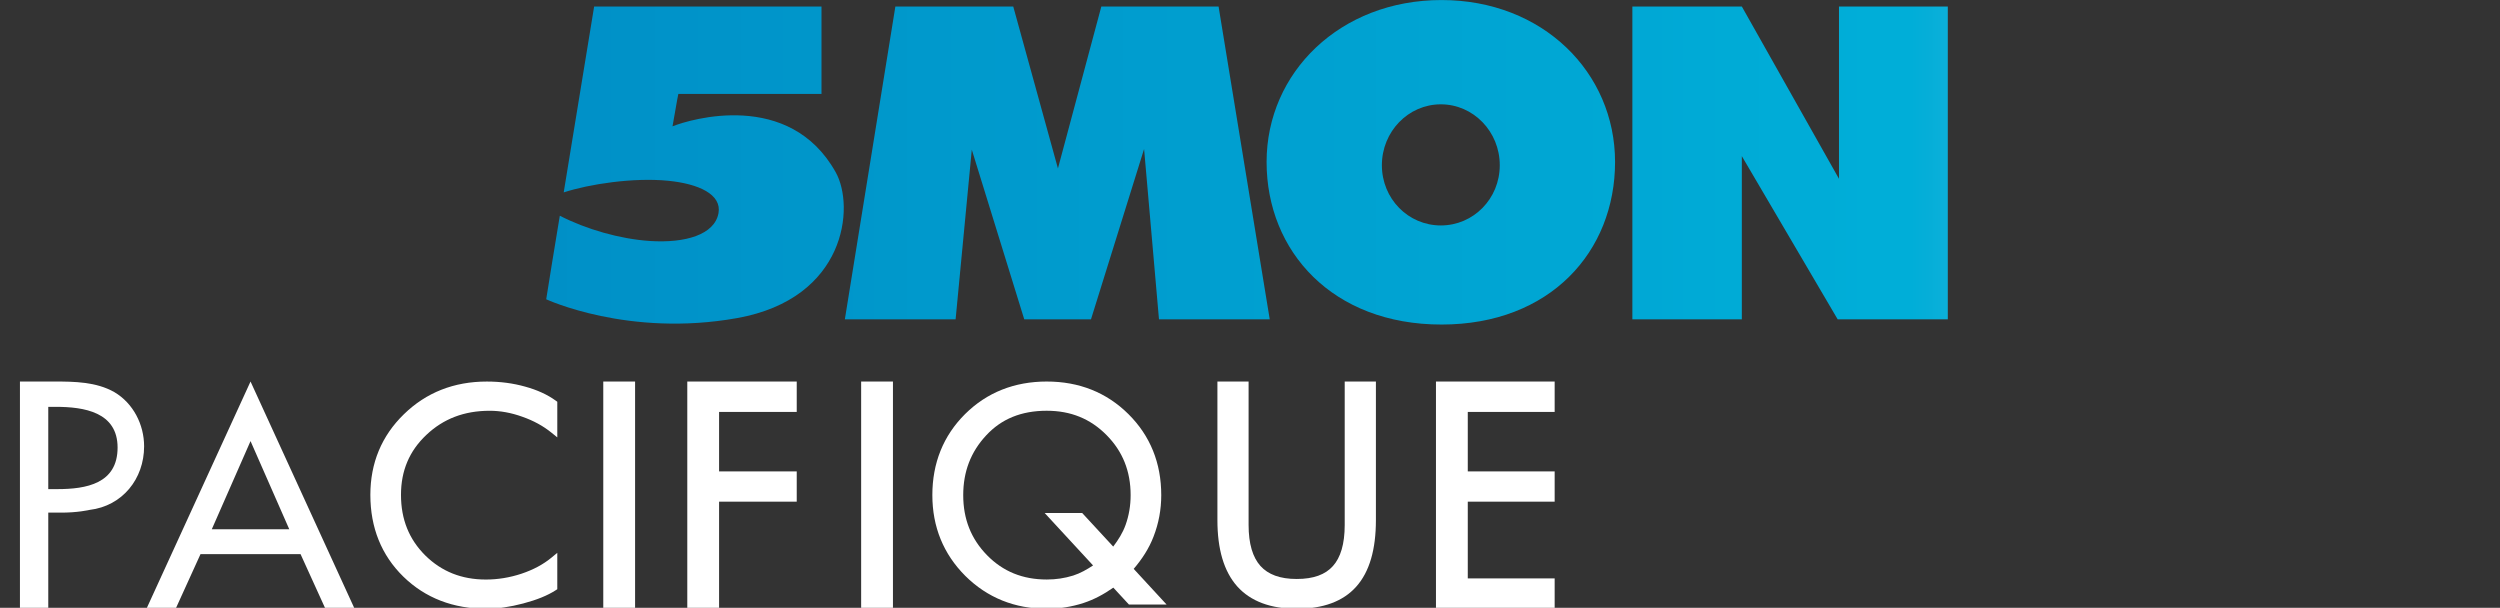 <svg width="158.75mm" height="38.597mm" version="1.1" viewBox="0 0 158.75 38.597" xmlns="http://www.w3.org/2000/svg" xmlns:xlink="http://www.w3.org/1999/xlink">
 <rect x="0" y="0" width="158.75" height="38.597" fill="#333333" stroke="none"/>
 <defs>
  <linearGradient id="e" x1="809.65" x2="810.65" y1="662.61" y2="662.61" gradientTransform="matrix(674.95,0,0,-674.95,-545695,447473)" gradientUnits="userSpaceOnUse">
   <stop stop-color="#0082BE" offset="0"/>
   <stop stop-color="#0083BF" offset=".016"/>
   <stop stop-color="#0084C0" offset=".032"/>
   <stop stop-color="#0085C0" offset=".048"/>
   <stop stop-color="#0086C1" offset=".064"/>
   <stop stop-color="#0087C1" offset=".079"/>
   <stop stop-color="#0087C2" offset=".095"/>
   <stop stop-color="#0088C2" offset=".111"/>
   <stop stop-color="#0089C3" offset=".127"/>
   <stop stop-color="#008AC3" offset=".143"/>
   <stop stop-color="#008BC4" offset=".159"/>
   <stop stop-color="#008CC4" offset=".175"/>
   <stop stop-color="#008DC5" offset=".191"/>
   <stop stop-color="#008EC5" offset=".206"/>
   <stop stop-color="#008EC6" offset=".222"/>
   <stop stop-color="#0090C7" offset=".238"/>
   <stop stop-color="#0090C7" offset=".254"/>
   <stop stop-color="#0091C8" offset=".27"/>
   <stop stop-color="#0092C8" offset=".286"/>
   <stop stop-color="#0093C9" offset=".302"/>
   <stop stop-color="#0094C9" offset=".318"/>
   <stop stop-color="#0095CA" offset=".333"/>
   <stop stop-color="#0096CA" offset=".349"/>
   <stop stop-color="#0096CB" offset=".365"/>
   <stop stop-color="#0098CB" offset=".381"/>
   <stop stop-color="#09c" offset=".397"/>
   <stop stop-color="#009ACC" offset=".413"/>
   <stop stop-color="#009ACD" offset=".429"/>
   <stop stop-color="#009BCD" offset=".444"/>
   <stop stop-color="#009CCE" offset=".46"/>
   <stop stop-color="#009DCF" offset=".476"/>
   <stop stop-color="#009ECF" offset=".492"/>
   <stop stop-color="#009FD0" offset=".508"/>
   <stop stop-color="#00A0D0" offset=".524"/>
   <stop stop-color="#00A1D1" offset=".54"/>
   <stop stop-color="#00A2D1" offset=".556"/>
   <stop stop-color="#00A3D2" offset=".571"/>
   <stop stop-color="#00A4D2" offset=".587"/>
   <stop stop-color="#00A5D3" offset=".603"/>
   <stop stop-color="#00A6D3" offset=".619"/>
   <stop stop-color="#00A7D4" offset=".635"/>
   <stop stop-color="#00A8D4" offset=".651"/>
   <stop stop-color="#00A8D5" offset=".667"/>
   <stop stop-color="#00AAD6" offset=".682"/>
   <stop stop-color="#00ABD6" offset=".698"/>
   <stop stop-color="#00ACD7" offset=".714"/>
   <stop stop-color="#00ACD7" offset=".73"/>
   <stop stop-color="#00AED8" offset=".746"/>
   <stop stop-color="#00AED8" offset=".762"/>
   <stop stop-color="#0EAFD9" offset=".778"/>
   <stop stop-color="#13B0D9" offset=".794"/>
   <stop stop-color="#17B1D9" offset=".809"/>
   <stop stop-color="#19B2DA" offset=".825"/>
   <stop stop-color="#1CB3DB" offset=".841"/>
   <stop stop-color="#22B4DB" offset=".857"/>
   <stop stop-color="#25B5DC" offset=".873"/>
   <stop stop-color="#26B6DD" offset=".889"/>
   <stop stop-color="#28B7DD" offset=".905"/>
   <stop stop-color="#2AB8DD" offset=".921"/>
   <stop stop-color="#2FB9DE" offset=".936"/>
   <stop stop-color="#31BADE" offset=".952"/>
   <stop stop-color="#32BBDF" offset=".968"/>
   <stop stop-color="#34BCDF" offset=".984"/>
   <stop stop-color="#38BDE0" offset="1"/>
  </linearGradient>
  <linearGradient id="d" x1="809.65" x2="810.65" y1="662.61" y2="662.61" gradientTransform="matrix(674.95,0,0,-674.95,-545695,447474)" gradientUnits="userSpaceOnUse">
   <stop stop-color="#0082BE" offset="0"/>
   <stop stop-color="#0083BF" offset=".016"/>
   <stop stop-color="#0084C0" offset=".032"/>
   <stop stop-color="#0085C0" offset=".048"/>
   <stop stop-color="#0086C1" offset=".064"/>
   <stop stop-color="#0087C1" offset=".079"/>
   <stop stop-color="#0087C2" offset=".095"/>
   <stop stop-color="#0088C2" offset=".111"/>
   <stop stop-color="#0089C3" offset=".127"/>
   <stop stop-color="#008AC3" offset=".143"/>
   <stop stop-color="#008BC4" offset=".159"/>
   <stop stop-color="#008CC4" offset=".175"/>
   <stop stop-color="#008DC5" offset=".191"/>
   <stop stop-color="#008EC5" offset=".206"/>
   <stop stop-color="#008EC6" offset=".222"/>
   <stop stop-color="#0090C7" offset=".238"/>
   <stop stop-color="#0090C7" offset=".254"/>
   <stop stop-color="#0091C8" offset=".27"/>
   <stop stop-color="#0092C8" offset=".286"/>
   <stop stop-color="#0093C9" offset=".302"/>
   <stop stop-color="#0094C9" offset=".318"/>
   <stop stop-color="#0095CA" offset=".333"/>
   <stop stop-color="#0096CA" offset=".349"/>
   <stop stop-color="#0096CB" offset=".365"/>
   <stop stop-color="#0098CB" offset=".381"/>
   <stop stop-color="#09c" offset=".397"/>
   <stop stop-color="#009ACC" offset=".413"/>
   <stop stop-color="#009ACD" offset=".429"/>
   <stop stop-color="#009BCD" offset=".444"/>
   <stop stop-color="#009CCE" offset=".46"/>
   <stop stop-color="#009DCF" offset=".476"/>
   <stop stop-color="#009ECF" offset=".492"/>
   <stop stop-color="#009FD0" offset=".508"/>
   <stop stop-color="#00A0D0" offset=".524"/>
   <stop stop-color="#00A1D1" offset=".54"/>
   <stop stop-color="#00A2D1" offset=".556"/>
   <stop stop-color="#00A3D2" offset=".571"/>
   <stop stop-color="#00A4D2" offset=".587"/>
   <stop stop-color="#00A5D3" offset=".603"/>
   <stop stop-color="#00A6D3" offset=".619"/>
   <stop stop-color="#00A7D4" offset=".635"/>
   <stop stop-color="#00A8D4" offset=".651"/>
   <stop stop-color="#00A8D5" offset=".667"/>
   <stop stop-color="#00AAD6" offset=".682"/>
   <stop stop-color="#00ABD6" offset=".698"/>
   <stop stop-color="#00ACD7" offset=".714"/>
   <stop stop-color="#00ACD7" offset=".73"/>
   <stop stop-color="#00AED8" offset=".746"/>
   <stop stop-color="#00AED8" offset=".762"/>
   <stop stop-color="#0EAFD9" offset=".778"/>
   <stop stop-color="#13B0D9" offset=".794"/>
   <stop stop-color="#17B1D9" offset=".809"/>
   <stop stop-color="#19B2DA" offset=".825"/>
   <stop stop-color="#1CB3DB" offset=".841"/>
   <stop stop-color="#22B4DB" offset=".857"/>
   <stop stop-color="#25B5DC" offset=".873"/>
   <stop stop-color="#26B6DD" offset=".889"/>
   <stop stop-color="#28B7DD" offset=".905"/>
   <stop stop-color="#2AB8DD" offset=".921"/>
   <stop stop-color="#2FB9DE" offset=".936"/>
   <stop stop-color="#31BADE" offset=".952"/>
   <stop stop-color="#32BBDF" offset=".968"/>
   <stop stop-color="#34BCDF" offset=".984"/>
   <stop stop-color="#38BDE0" offset="1"/>
  </linearGradient>
  <linearGradient id="c" x1="809.65" x2="810.65" y1="662.61" y2="662.61" gradientTransform="matrix(674.95,0,0,-674.95,-545695,447473)" gradientUnits="userSpaceOnUse" xlink:href="#e"/>
 </defs>
 <g transform="translate(448.28 49.626)">
  <g transform="matrix(.265 0 0 .265 -448.28 -49.625)">
   <g transform="translate(-830.91,-207.38)">
    <g transform="matrix(.951 0 0 .951 55.471 12.079)">
     <g fill="url(#c)">
      <path d="m1226.7 207v78.828h27.581v-41.128l24.154 41.128h27.745v-78.828h-27.418v43.412l-24.481-43.412z"/>
      <path d="m1344.2 206.84c-0.914 0-1.469 0.163-1.469 0.163h-30.519v78.828h37.537s38.353-0.087 38.353-38.353c0-38.568-36.209-40.638-43.902-40.638zm-3.427 24.97h3.1s15.341-0.764 15.341 14.852c0 15.62-15.341 15.341-15.341 15.341h-3.1z"/>
      <path d="m1178.6 205.37c-25.512 0-44.065 18.229-44.065 40.801 0 22.571 16.662 40.964 44.065 40.964s43.739-18.392 43.739-40.964-18.222-40.801-43.739-40.801zm-0.163 26.277c8.205 0 14.851 6.875 14.851 15.341s-6.646 15.178-14.851 15.178c-8.204 0-14.852-6.712-14.852-15.178s6.648-15.341 14.852-15.341z"/>
      <path d="m1392.7 207v78.828h53.693v-21.869h-24.807v-7.345h21.87v-20.726h-22.033v-7.181h24.154v-21.706h-52.877z"/>
      <path d="m1041 207-12.73 78.828h27.908l4.08-42.759 13.219 42.759h16.811l13.382-42.923 3.754 42.923h27.907l-12.892-78.828h-29.541l-10.934 40.802-11.261-40.802z"/>
     </g>
     <path d="m965.1 207c0 1e-3 -7.269 44.375-7.67 46.84 6.471-2.109 17.56-3.789 26.275-2.937 7.755 0.756 13.576 3.459 12.73 8.16-0.982 5.437-8.384 7.602-17.3 7.018-7.483-0.491-16.031-2.939-22.685-6.365-0.621 3.487-3.427 21.052-3.427 21.052s20.742 9.669 48.145 4.733c27.403-4.93 29.659-28.03 24.808-36.72-11.652-20.891-36.72-13.374-41.128-11.588 1.154-6.794 1.469-8.16 1.469-8.16h36.068v-22.033z" fill="url(#d)"/>
     <path d="m815.44 207v24.807h18.115v54.021h29.866v-54.184h15.994l22.359 54.184h26.275l32.968-78.828h-32.804l-13.056 44.392-13.22-44.392z" fill="url(#c)"/>
    </g>
   </g>
   <g fill="#fff" shape-rendering="auto">
    <path d="m116.63 91.424c-7.83 0-14.504 2.622-19.842 7.827-5.34 5.182-8.041 11.687-8.041 19.33 0 7.854 2.651 14.451 7.909 19.595 5.257 5.121 11.957 7.698 19.911 7.698 2.675 0 5.611-0.431 8.82-1.278 3.212-0.847 5.797-1.885 7.767-3.16l0.385-0.252v-8.72l-1.378 1.14c-1.946 1.611-4.336 2.902-7.189 3.861-2.831 0.936-5.672 1.401-8.536 1.401-5.812 0-10.596-1.905-14.522-5.765l-4e-3 -4e-3c-3.9-3.881-5.825-8.662-5.825-14.518 0-5.804 2.003-10.529 6.077-14.371 4.077-3.866 9.077-5.784 15.163-5.784 2.569 0 5.175 0.472 7.831 1.429v4e-3h4e-3c2.678 0.935 5.011 2.211 7.011 3.833l1.369 1.113v-8.536l-0.344-0.252c-2.024-1.472-4.489-2.592-7.368-3.38-2.884-0.811-5.949-1.214-9.196-1.214z" color="#000000" color-rendering="auto" dominant-baseline="auto" image-rendering="auto" solid-color="#000000" stroke-width="5.497" style="font-feature-settings:normal;font-variant-alternates:normal;font-variant-caps:normal;font-variant-ligatures:normal;font-variant-numeric:normal;font-variant-position:normal;isolation:auto;mix-blend-mode:normal;shape-padding:0;text-decoration-color:#000000;text-decoration-line:none;text-decoration-style:solid;text-indent:0;text-orientation:mixed;text-transform:none;white-space:normal"/>
    <path d="m164.69 91.419v54.451h7.617v-25.667h18.607v-7.246h-18.607v-14.258h18.607v-7.279z" color="#000000" color-rendering="auto" dominant-baseline="auto" image-rendering="auto" solid-color="#000000" stroke-width="5.497" style="font-feature-settings:normal;font-variant-alternates:normal;font-variant-caps:normal;font-variant-ligatures:normal;font-variant-numeric:normal;font-variant-position:normal;isolation:auto;mix-blend-mode:normal;shape-padding:0;text-decoration-color:#000000;text-decoration-line:none;text-decoration-style:solid;text-indent:0;text-orientation:mixed;text-transform:none;white-space:normal"/>
    <path d="m344.09 91.419v54.451h28.442v-7.274h-20.82v-18.393h20.82v-7.246h-20.82v-14.259h20.82v-7.279z" color="#000000" color-rendering="auto" dominant-baseline="auto" image-rendering="auto" solid-color="#000000" stroke-width="5.497" style="font-feature-settings:normal;font-variant-alternates:normal;font-variant-caps:normal;font-variant-ligatures:normal;font-variant-numeric:normal;font-variant-position:normal;isolation:auto;mix-blend-mode:normal;shape-padding:0;text-decoration-color:#000000;text-decoration-line:none;text-decoration-style:solid;text-indent:0;text-orientation:mixed;text-transform:none;white-space:normal"/>
    <path d="m291.72 91.422v33.204c0 6.935 1.534 12.266 4.737 15.872 3.224 3.604 8.056 5.376 14.266 5.376 6.273 0 11.107-1.744 14.271-5.311 3.186-3.567 4.704-8.915 4.704-15.936v-33.204h-7.476v34.375c0 4.564-0.99 7.802-2.823 9.837l-5e-3 5e-3c-1.812 2.033-4.628 3.094-8.671 3.094-4.015 0-6.839-1.067-8.699-3.127l-5e-3 -5e-3c-1.836-2.061-2.828-5.29-2.828-9.804v-34.375z" color="#000000" color-rendering="auto" dominant-baseline="auto" image-rendering="auto" solid-color="#000000" stroke-width="5.392" style="font-feature-settings:normal;font-variant-alternates:normal;font-variant-caps:normal;font-variant-ligatures:normal;font-variant-numeric:normal;font-variant-position:normal;isolation:auto;mix-blend-mode:normal;shape-padding:0;text-decoration-color:#000000;text-decoration-line:none;text-decoration-style:solid;text-indent:0;text-orientation:mixed;text-transform:none;white-space:normal"/>
    <path d="m250.84 98.421c5.745 0 10.453 1.925 14.315 5.83 3.864 3.906 5.77 8.646 5.77 14.393 0 2.494-0.401 4.86-1.2 7.112-0.686 1.932-1.762 3.613-2.972 5.216l-7.433-8.046h-8.99l11.595 12.561c-1.498 0.987-3.042 1.875-4.767 2.427-2.02 0.631-4.122 0.948-6.32 0.948-5.79 0-10.503-1.924-14.32-5.825-3.821-3.906-5.706-8.645-5.706-14.393 0-5.643 1.815-10.36 5.491-14.311l5e-3 -5e-3c3.655-3.949 8.427-5.908 14.531-5.908zm0-7.002c-7.766 0-14.356 2.614-19.587 7.799-5.208 5.186-7.84 11.724-7.84 19.426 0 7.597 2.656 14.11 7.904 19.358 5.271 5.226 11.84 7.868 19.522 7.868 3.042 0 5.979-0.462 8.802-1.388 2.591-0.843 4.934-2.139 7.135-3.677l3.737 4.044h9.022l-1.301-1.41-6.576-7.13c2-2.334 3.671-4.88 4.772-7.767v-5e-3c1.219-3.141 1.832-6.443 1.832-9.892 0-7.703-2.642-14.241-7.872-19.426-5.23-5.185-11.806-7.799-19.549-7.799z" color="#000000" color-rendering="auto" dominant-baseline="auto" image-rendering="auto" solid-color="#000000" stroke-width="5.291" style="font-feature-settings:normal;font-variant-alternates:normal;font-variant-caps:normal;font-variant-ligatures:normal;font-variant-numeric:normal;font-variant-position:normal;isolation:auto;mix-blend-mode:normal;shape-padding:0;text-decoration-color:#000000;text-decoration-line:none;text-decoration-style:solid;text-indent:0;text-orientation:mixed;text-transform:none;white-space:normal"/>
    <path d="m206.35 91.418v54.452h7.622v-54.452z" color="#000000" color-rendering="auto" dominant-baseline="auto" image-rendering="auto" solid-color="#000000" stroke-width="5.497" style="font-feature-settings:normal;font-variant-alternates:normal;font-variant-caps:normal;font-variant-ligatures:normal;font-variant-numeric:normal;font-variant-position:normal;isolation:auto;mix-blend-mode:normal;shape-padding:0;text-decoration-color:#000000;text-decoration-line:none;text-decoration-style:solid;text-indent:0;text-orientation:mixed;text-transform:none;white-space:normal"/>
    <path d="m152.18 145.87h-7.622v-54.451h7.622z" color="#000000" color-rendering="auto" dominant-baseline="auto" image-rendering="auto" solid-color="#000000" stroke-width="5.841" style="font-feature-settings:normal;font-variant-alternates:normal;font-variant-caps:normal;font-variant-ligatures:normal;font-variant-numeric:normal;font-variant-position:normal;isolation:auto;mix-blend-mode:normal;shape-padding:0;text-decoration-color:#000000;text-decoration-line:none;text-decoration-style:solid;text-indent:0;text-orientation:mixed;text-transform:none;white-space:normal"/>
    <path d="m11.567 117.2h2.166c6.932 0 14.443-1.3 14.443-9.966 0-8.522-8.088-9.749-14.805-9.749h-1.805v19.715zm2.817 5.633h-2.817v23.037h-6.789v-54.451h8.233c4.838 0 10.038 0.072 14.371 2.528 4.549 2.672 7.149 7.799 7.149 12.999 0 7.799-5.199 14.299-13.07 15.237 0 0-2.961 0.698-7.077 0.65z" color="#000000" color-rendering="auto" dominant-baseline="auto" image-rendering="auto" solid-color="#000000" stroke-width="5.513" style="font-feature-settings:normal;font-variant-alternates:normal;font-variant-caps:normal;font-variant-ligatures:normal;font-variant-numeric:normal;font-variant-position:normal;isolation:auto;mix-blend-mode:normal;shape-padding:0;text-decoration-color:#000000;text-decoration-line:none;text-decoration-style:solid;text-indent:0;text-orientation:mixed;text-transform:none;white-space:normal"/>
    <path d="m60.033 105.69-9.283 21.129h18.566zm-11.985 27.086-5.957 13.093h-6.997l24.939-54.451 24.939 54.451h-6.997l-5.957-13.093z" color="#000000" color-rendering="auto" dominant-baseline="auto" image-rendering="auto" solid-color="#000000" stroke-width="5.288" style="font-feature-settings:normal;font-variant-alternates:normal;font-variant-caps:normal;font-variant-ligatures:normal;font-variant-numeric:normal;font-variant-position:normal;isolation:auto;mix-blend-mode:normal;shape-padding:0;text-decoration-color:#000000;text-decoration-line:none;text-decoration-style:solid;text-indent:0;text-orientation:mixed;text-transform:none;white-space:normal"/>
   </g>
  </g>
 </g>
</svg>

